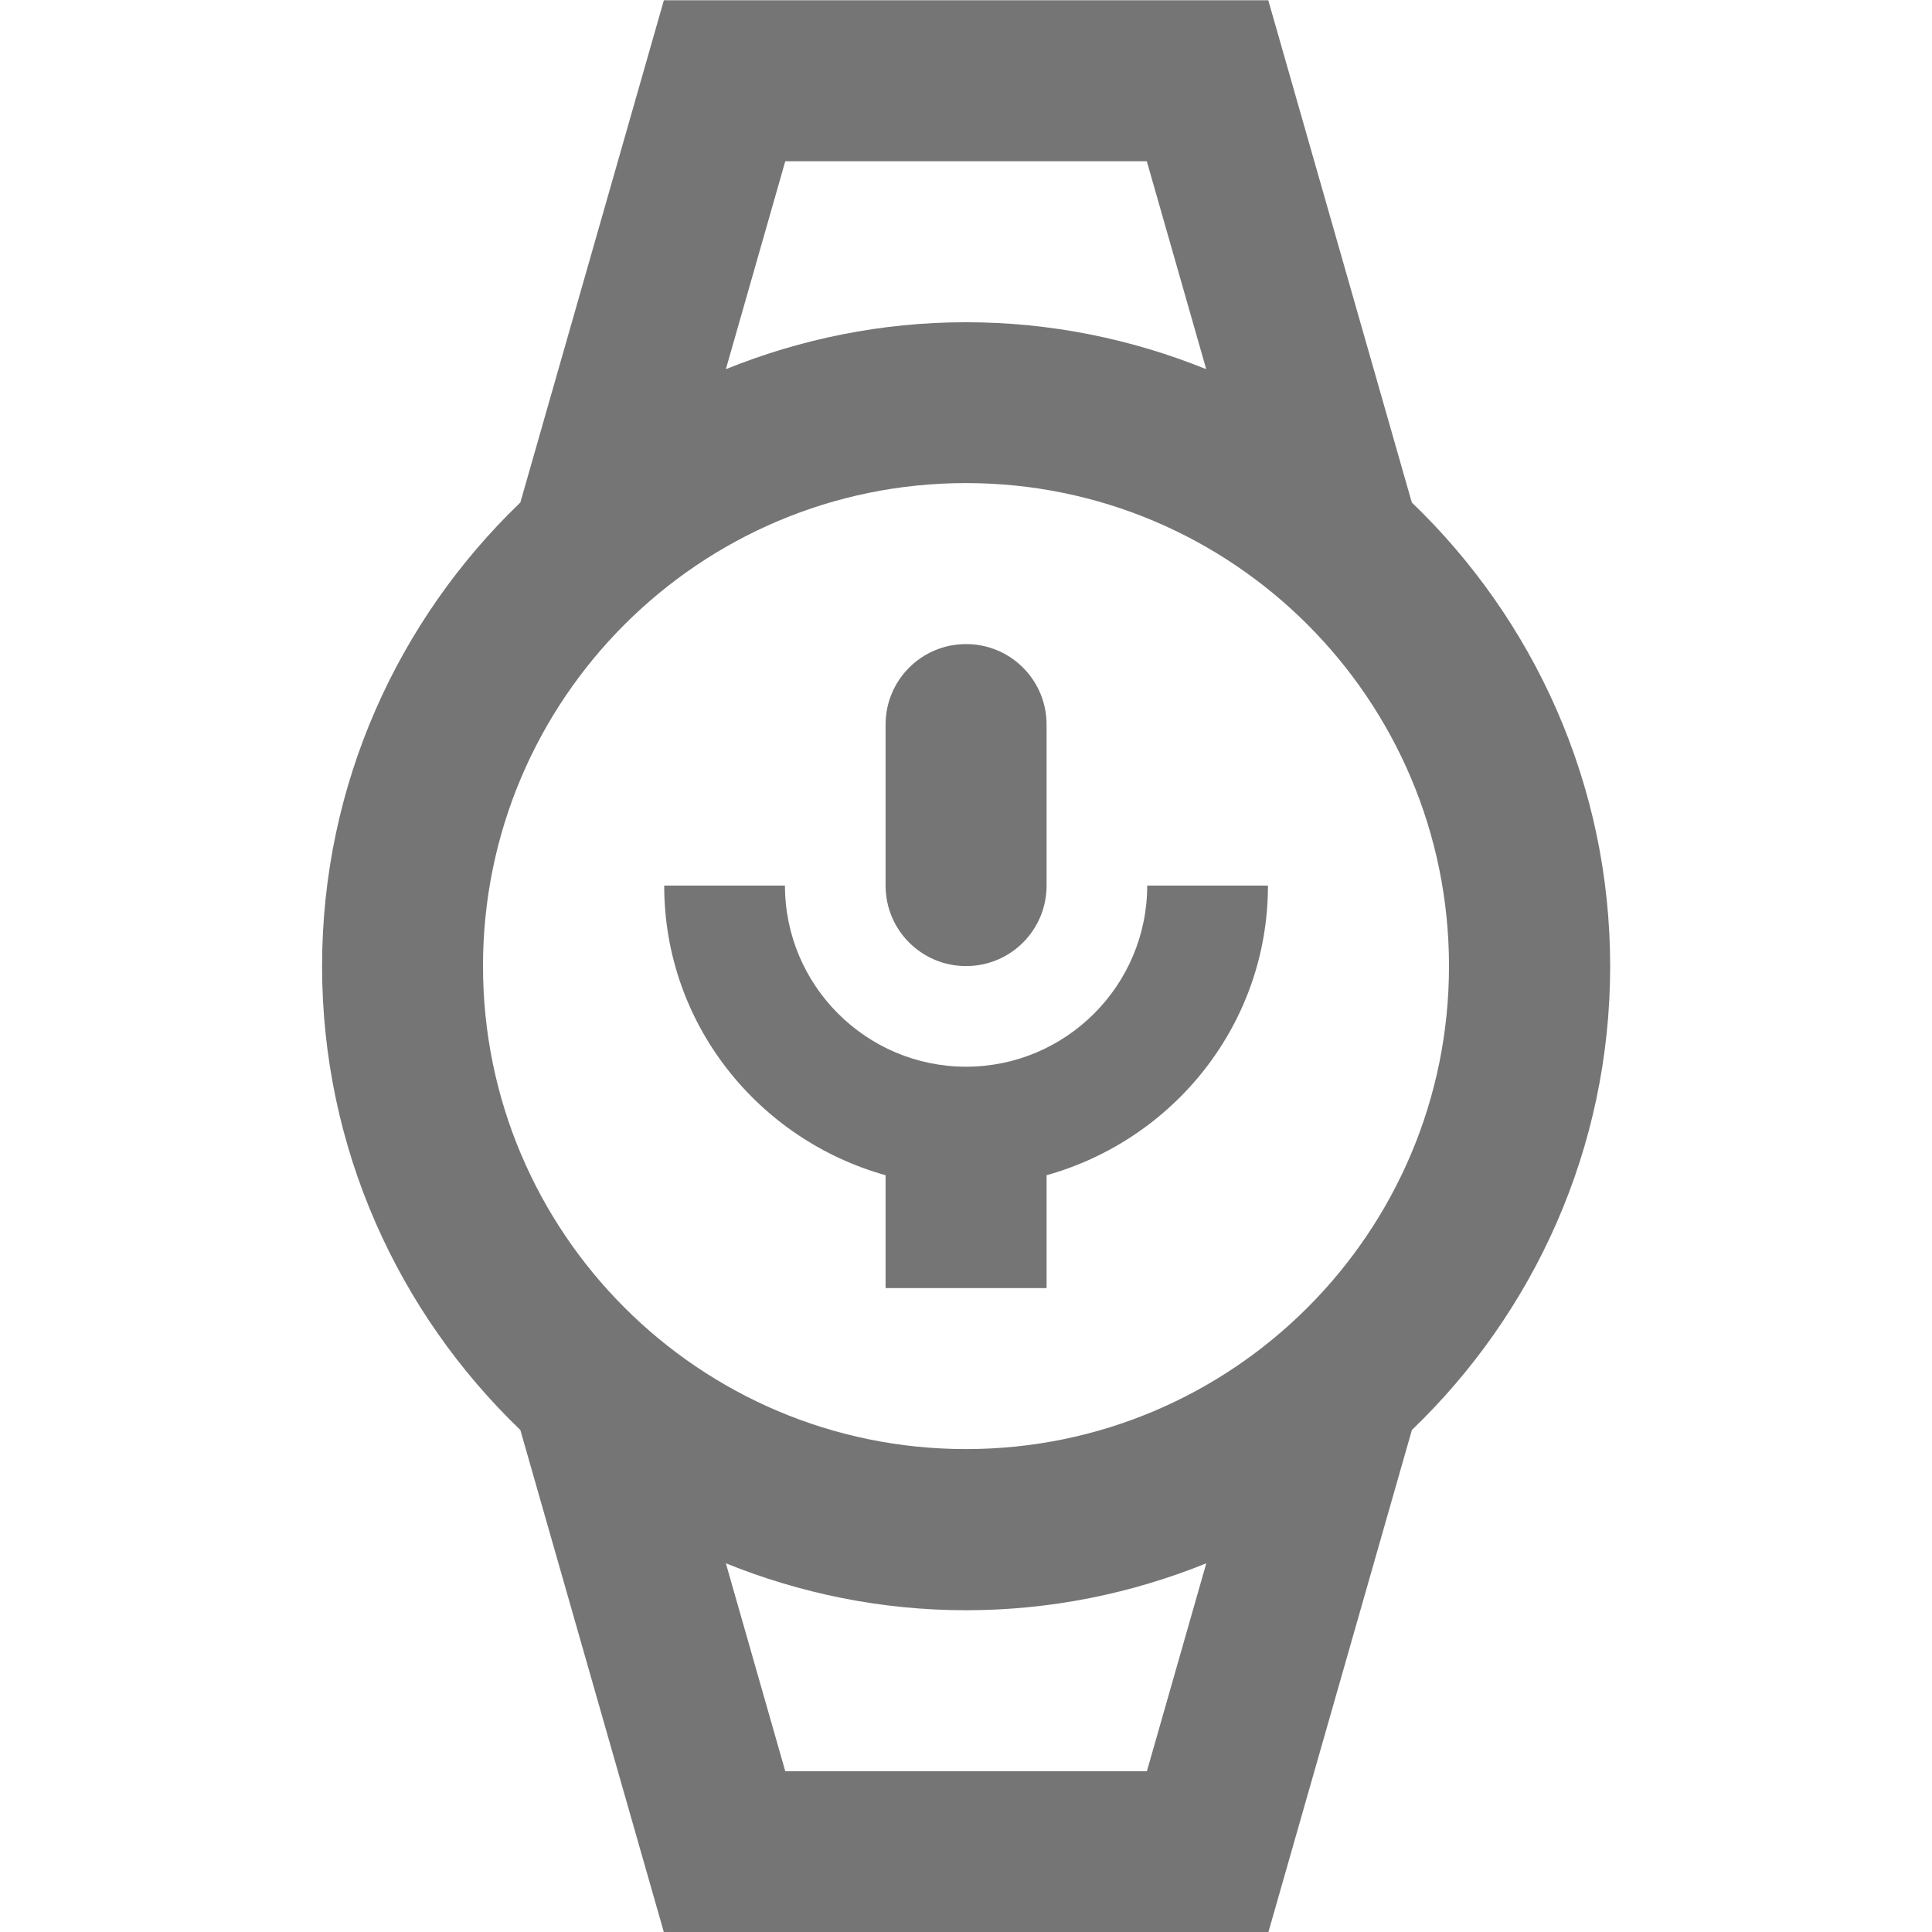 <?xml version="1.0" encoding="iso-8859-1"?>
<!-- Generator: Adobe Illustrator 16.0.0, SVG Export Plug-In . SVG Version: 6.00 Build 0)  -->
<!DOCTYPE svg PUBLIC "-//W3C//DTD SVG 1.1//EN" "http://www.w3.org/Graphics/SVG/1.1/DTD/svg11.dtd">
<svg version="1.1" xmlns="http://www.w3.org/2000/svg" xmlns:xlink="http://www.w3.org/1999/xlink" x="0px" y="0px" width="24px"
	 height="24px" viewBox="0 0 24 24" style="enable-background:new 0 0 24 24;" xml:space="preserve">
<g id="Frame_-_24px">
	<rect y="-0.002" style="fill:none;" width="24" height="24"/>
</g>
<g id="Line_Icons">
	<g>
		<path style="fill:#757575;" d="M17.538,6.242l-1.783-6.239H8.247L6.464,6.242C4.949,7.698,4.001,9.74,4.001,12.003
			s0.948,4.305,2.463,5.761l1.783,6.239h7.509l1.783-6.239c1.515-1.456,2.463-3.498,2.463-5.761S19.053,7.698,17.538,6.242z
			 M9.755,2.003h4.491l0.738,2.583c-0.923-0.373-1.929-0.583-2.984-0.583S9.94,4.213,9.017,4.586L9.755,2.003z M14.247,22.003H9.755
			L9.017,19.42c0.923,0.373,1.929,0.583,2.984,0.583s2.061-0.21,2.984-0.583L14.247,22.003z M12,18.001c-3.313,0-6-2.687-6-6
			s2.687-6,6-6s6,2.687,6,6S15.313,18.001,12,18.001z"/>
		<g>
			<path style="fill:#757575;" d="M13.001,11.001c0,0.553-0.447,1-1,1s-1-0.447-1-1v-2c0-0.553,0.447-1,1-1s1,0.447,1,1V11.001z"/>
			<path style="fill:#757575;" d="M15.751,11.001h-1.5c0,1.24-1.009,2.25-2.25,2.25s-2.25-1.01-2.25-2.25h-1.5
				c0,1.719,1.169,3.156,2.75,3.598v1.402h2v-1.402C14.582,14.157,15.751,12.72,15.751,11.001z"/>
		</g>
	</g>
</g>
</svg>
